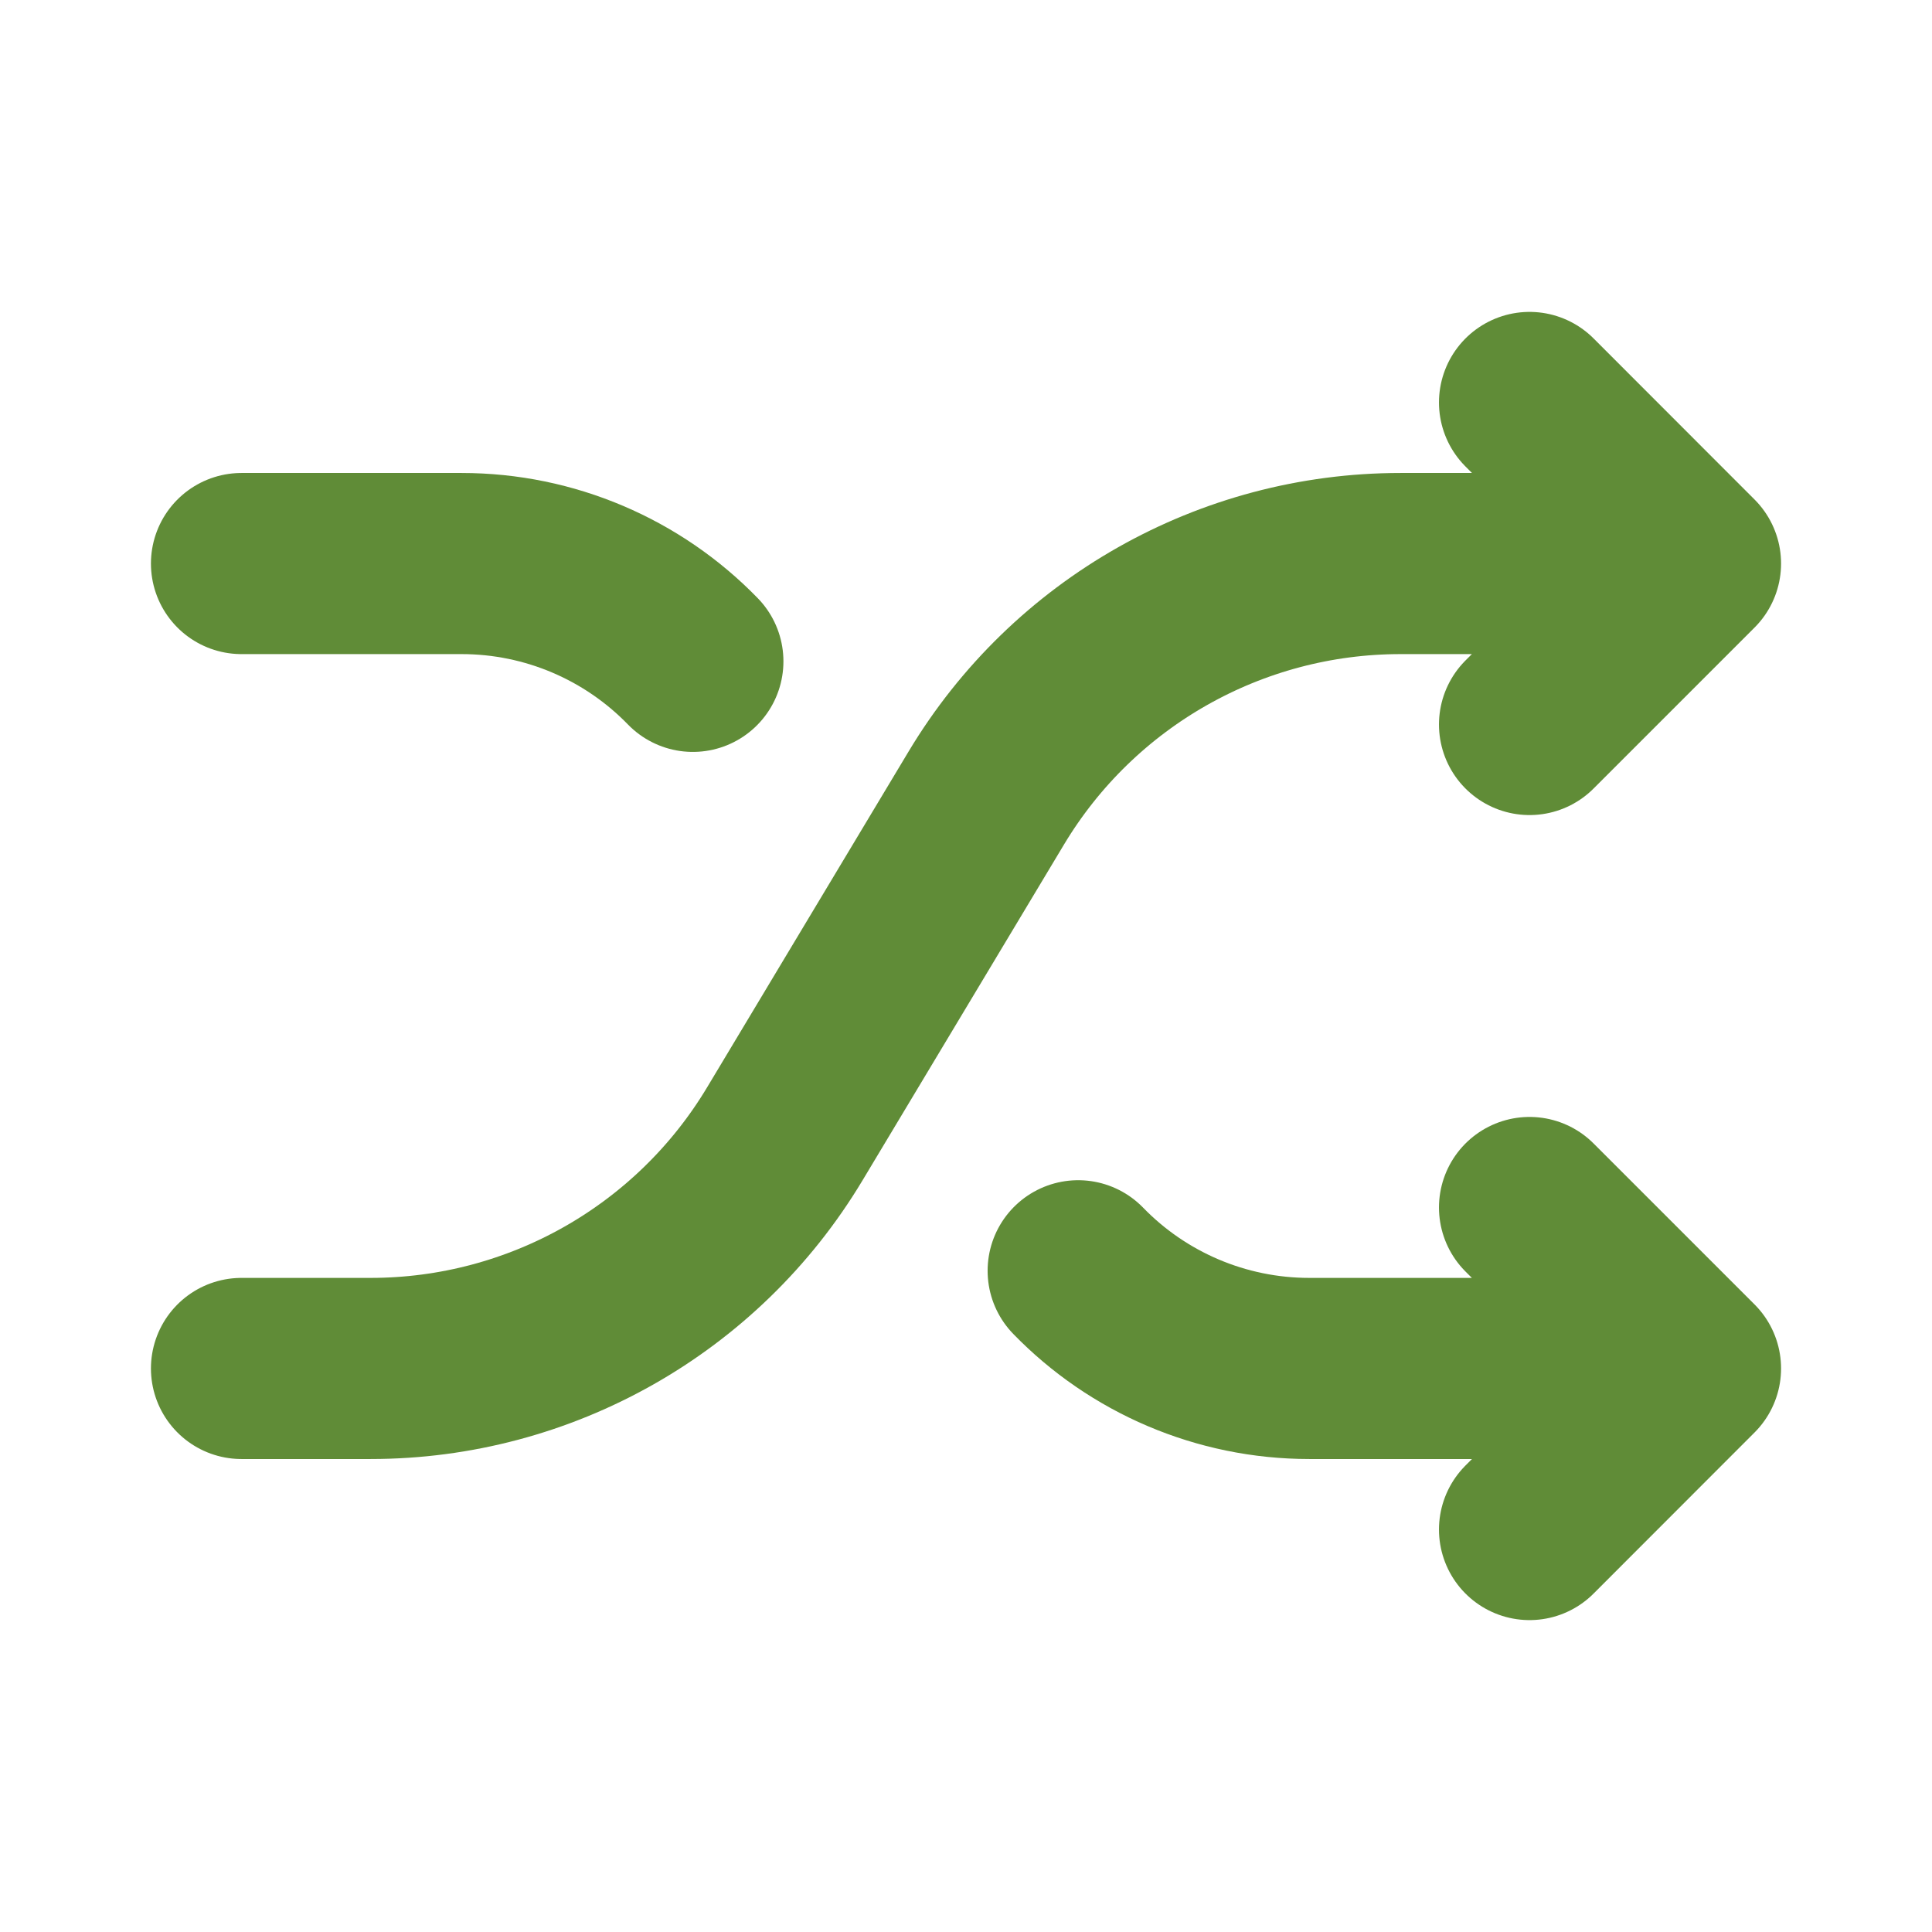 <svg width="16" height="16" viewBox="0 0 16 16" fill="none" xmlns="http://www.w3.org/2000/svg">
<g clip-path="url(#clip0_6573_6417)">
<path d="M2 11.333H3.069C4.474 11.333 5.776 10.596 6.499 9.391L8.168 6.609C8.891 5.404 10.193 4.667 11.598 4.667H14M14 4.667L12.667 3.333M14 4.667L12.667 6" stroke="#608c37" stroke-width="1.5" stroke-linecap="round" stroke-linejoin="round"/>
<path d="M2 4.667H3.823C4.553 4.667 5.241 4.965 5.738 5.477M14 11.333H10.843C10.113 11.333 9.425 11.035 8.929 10.524M14 11.333L12.667 12.667M14 11.333L12.667 10" stroke="#608c37" stroke-width="1.5" stroke-linecap="round" stroke-linejoin="round"/>
</g>
<defs>
<clipPath id="clip0_6573_6417">
<rect width="16" height="16" fill="white"/>
</clipPath>
</defs>
</svg>
